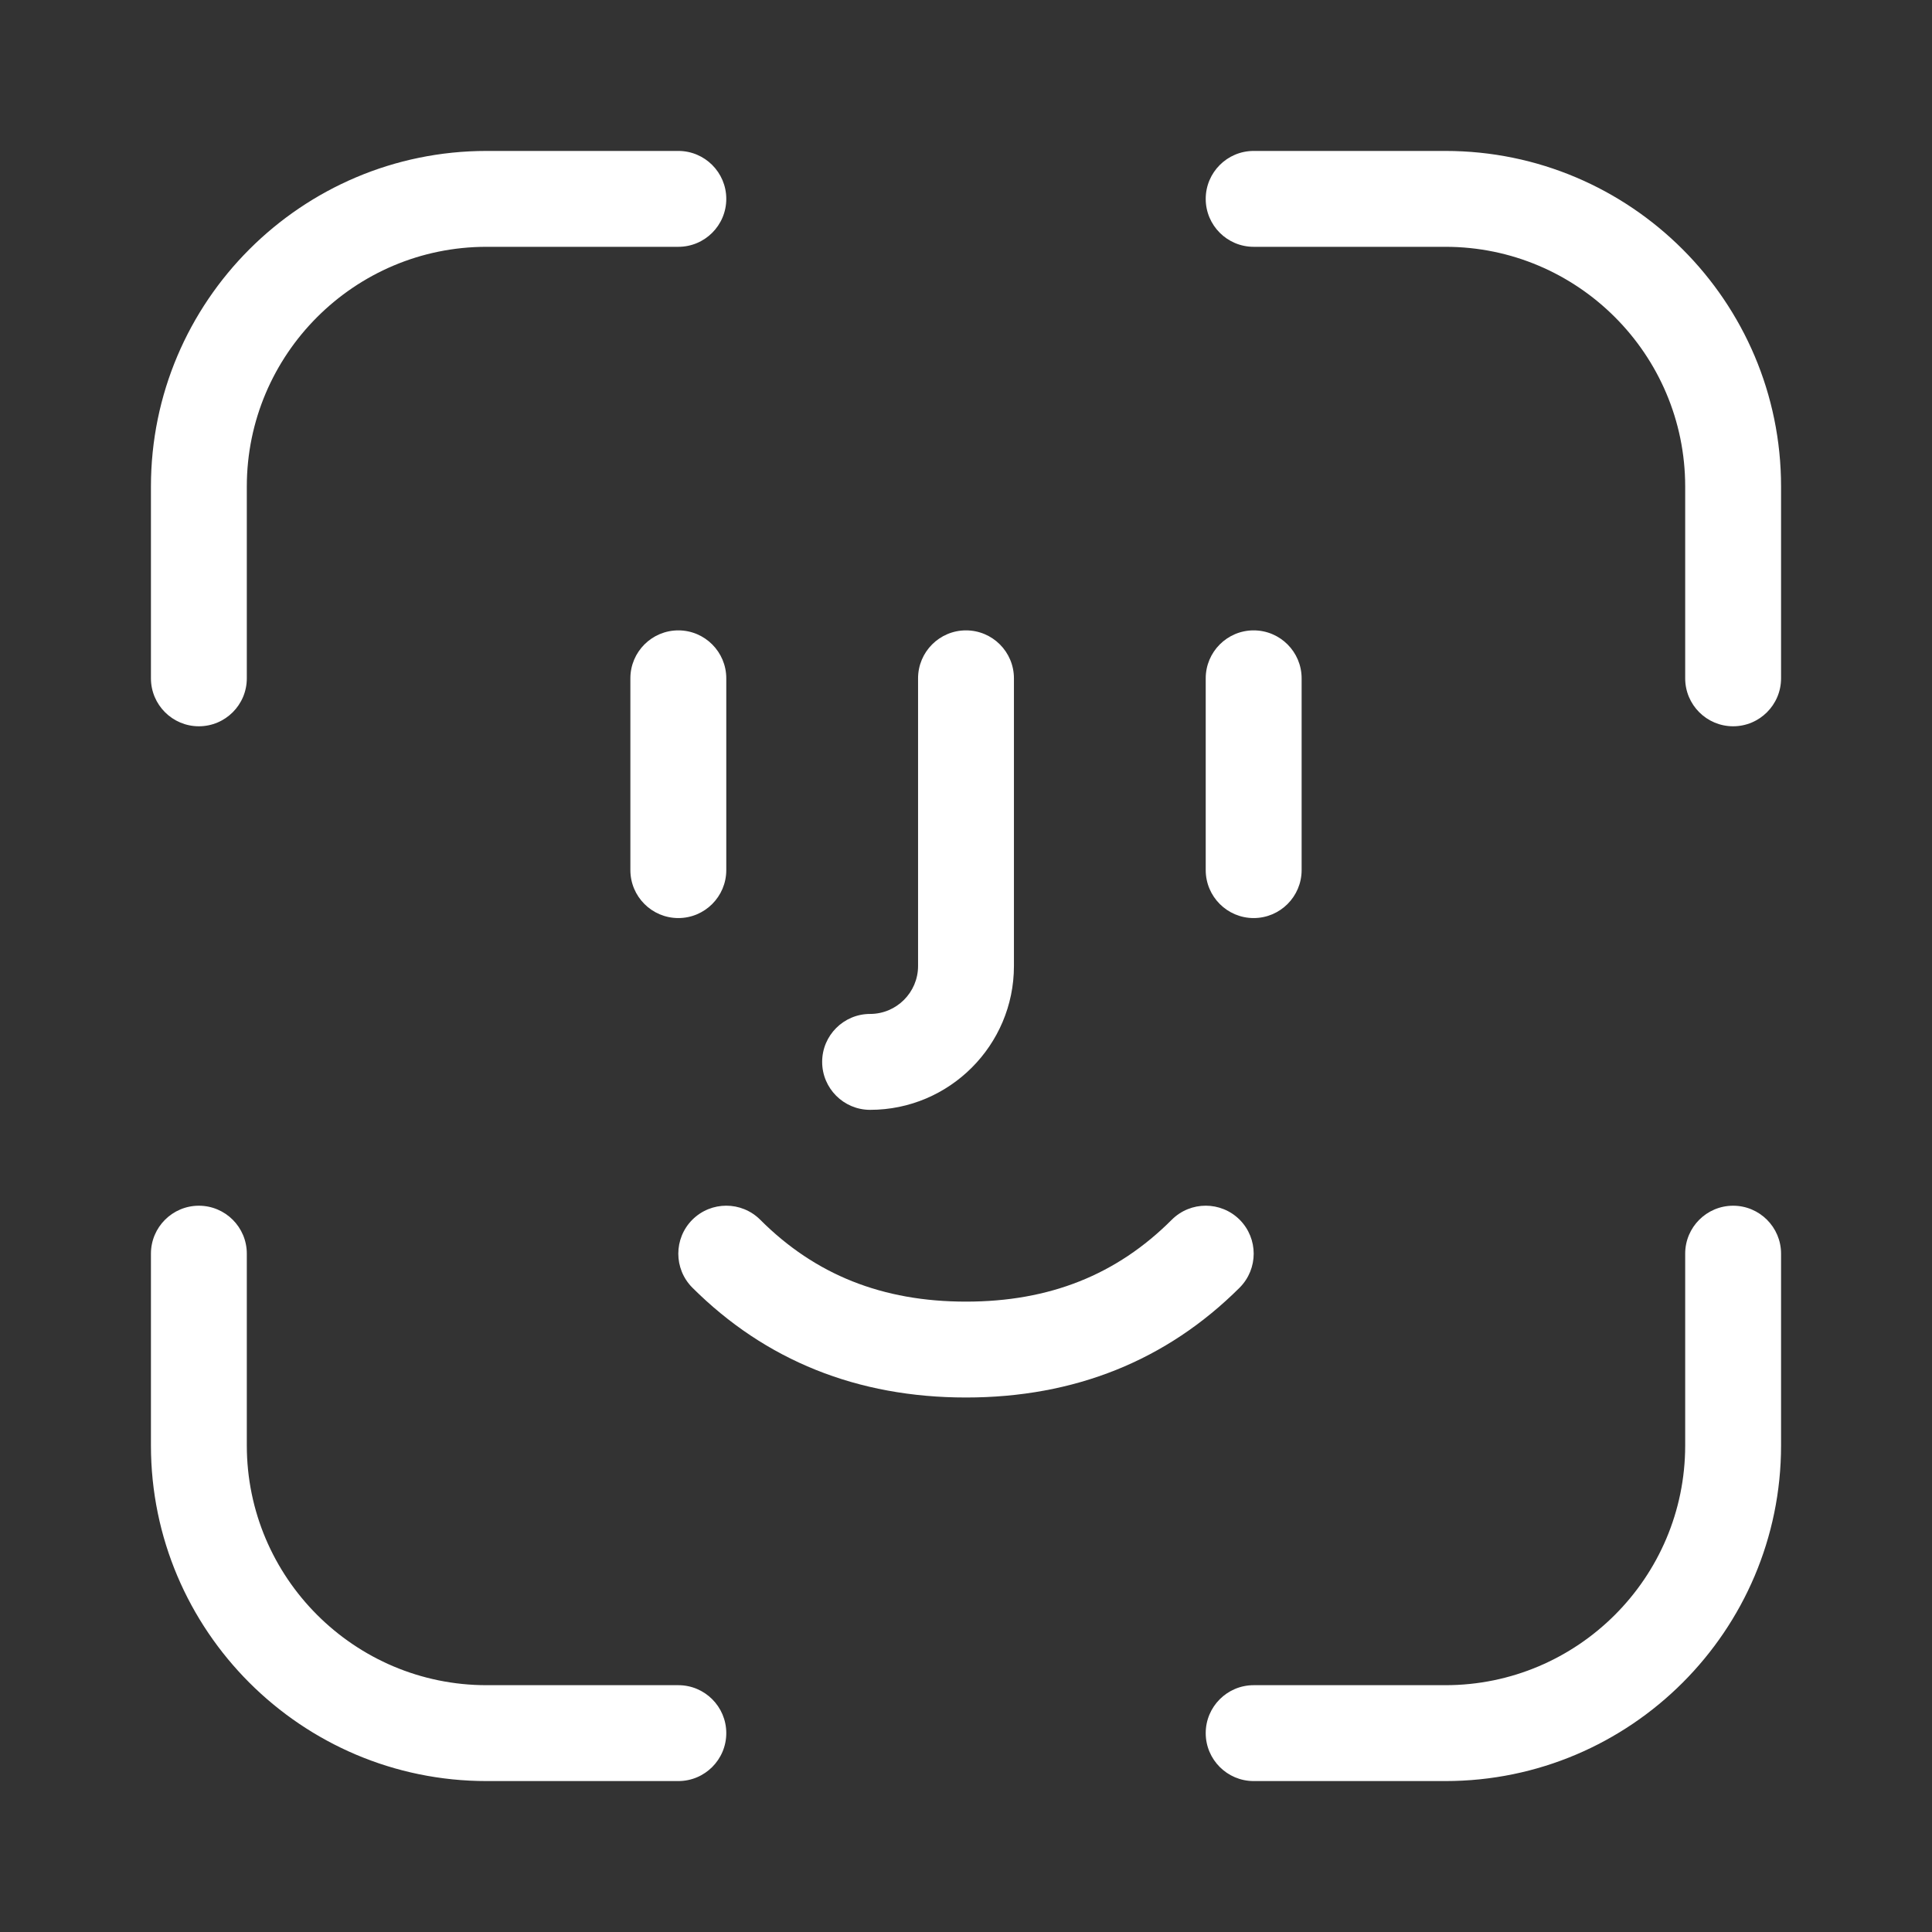 <svg width="64" height="64" viewBox="0 0 64 64" fill="none" xmlns="http://www.w3.org/2000/svg">
<rect x="0" y="0" width="64" height="64" fill="#333333" stroke="none"/>
<path fill-rule="evenodd" clip-rule="evenodd" d="M6.588 24.059C5.712 24.059 5 23.347 5 22.471V16.118C5 9.987 9.987 5 16.118 5H22.471C23.347 5 24.059 5.712 24.059 6.588C24.059 7.465 23.347 8.176 22.471 8.176H16.118C11.741 8.176 8.176 11.737 8.176 16.118V22.471C8.176 23.347 7.465 24.059 6.588 24.059ZM57.412 24.059C56.535 24.059 55.824 23.347 55.824 22.471V16.118C55.824 11.737 52.26 8.176 47.882 8.176H41.529C40.653 8.176 39.941 7.465 39.941 6.588C39.941 5.712 40.653 5 41.529 5H47.882C54.013 5 59 9.987 59 16.118V22.471C59 23.347 58.288 24.059 57.412 24.059ZM22.471 30.412C21.594 30.412 20.882 29.7 20.882 28.823V22.471C20.882 21.594 21.594 20.882 22.471 20.882C23.347 20.882 24.059 21.594 24.059 22.471V28.823C24.059 29.7 23.347 30.412 22.471 30.412ZM41.529 30.412C40.653 30.412 39.941 29.7 39.941 28.823V22.471C39.941 21.594 40.653 20.882 41.529 20.882C42.406 20.882 43.118 21.594 43.118 22.471V28.823C43.118 29.7 42.406 30.412 41.529 30.412ZM28.823 36.765C27.947 36.765 27.235 36.053 27.235 35.176C27.235 34.3 27.947 33.588 28.823 33.588C29.7 33.588 30.412 32.873 30.412 32V22.471C30.412 21.594 31.123 20.882 32 20.882C32.877 20.882 33.588 21.594 33.588 22.471V32C33.588 34.627 31.451 36.765 28.823 36.765ZM32 46.294C28.404 46.294 25.355 45.068 22.934 42.654C22.315 42.031 22.315 41.028 22.934 40.405C23.557 39.785 24.561 39.785 25.183 40.405C27.007 42.231 29.236 43.118 32 43.118C34.764 43.118 36.993 42.231 38.817 40.405C39.439 39.785 40.443 39.785 41.066 40.405C41.685 41.028 41.685 42.031 41.066 42.654C38.645 45.068 35.596 46.294 32 46.294ZM22.471 59H16.118C9.987 59 5 54.013 5 47.882V41.529C5 40.653 5.712 39.941 6.588 39.941C7.465 39.941 8.176 40.653 8.176 41.529V47.882C8.176 52.263 11.741 55.824 16.118 55.824H22.471C23.347 55.824 24.059 56.535 24.059 57.412C24.059 58.288 23.347 59 22.471 59ZM47.882 59H41.529C40.653 59 39.941 58.288 39.941 57.412C39.941 56.535 40.653 55.824 41.529 55.824H47.882C52.26 55.824 55.824 52.263 55.824 47.882V41.529C55.824 40.653 56.535 39.941 57.412 39.941C58.288 39.941 59 40.653 59 41.529V47.882C59 54.013 54.013 59 47.882 59Z" fill="white"/>
</svg>
